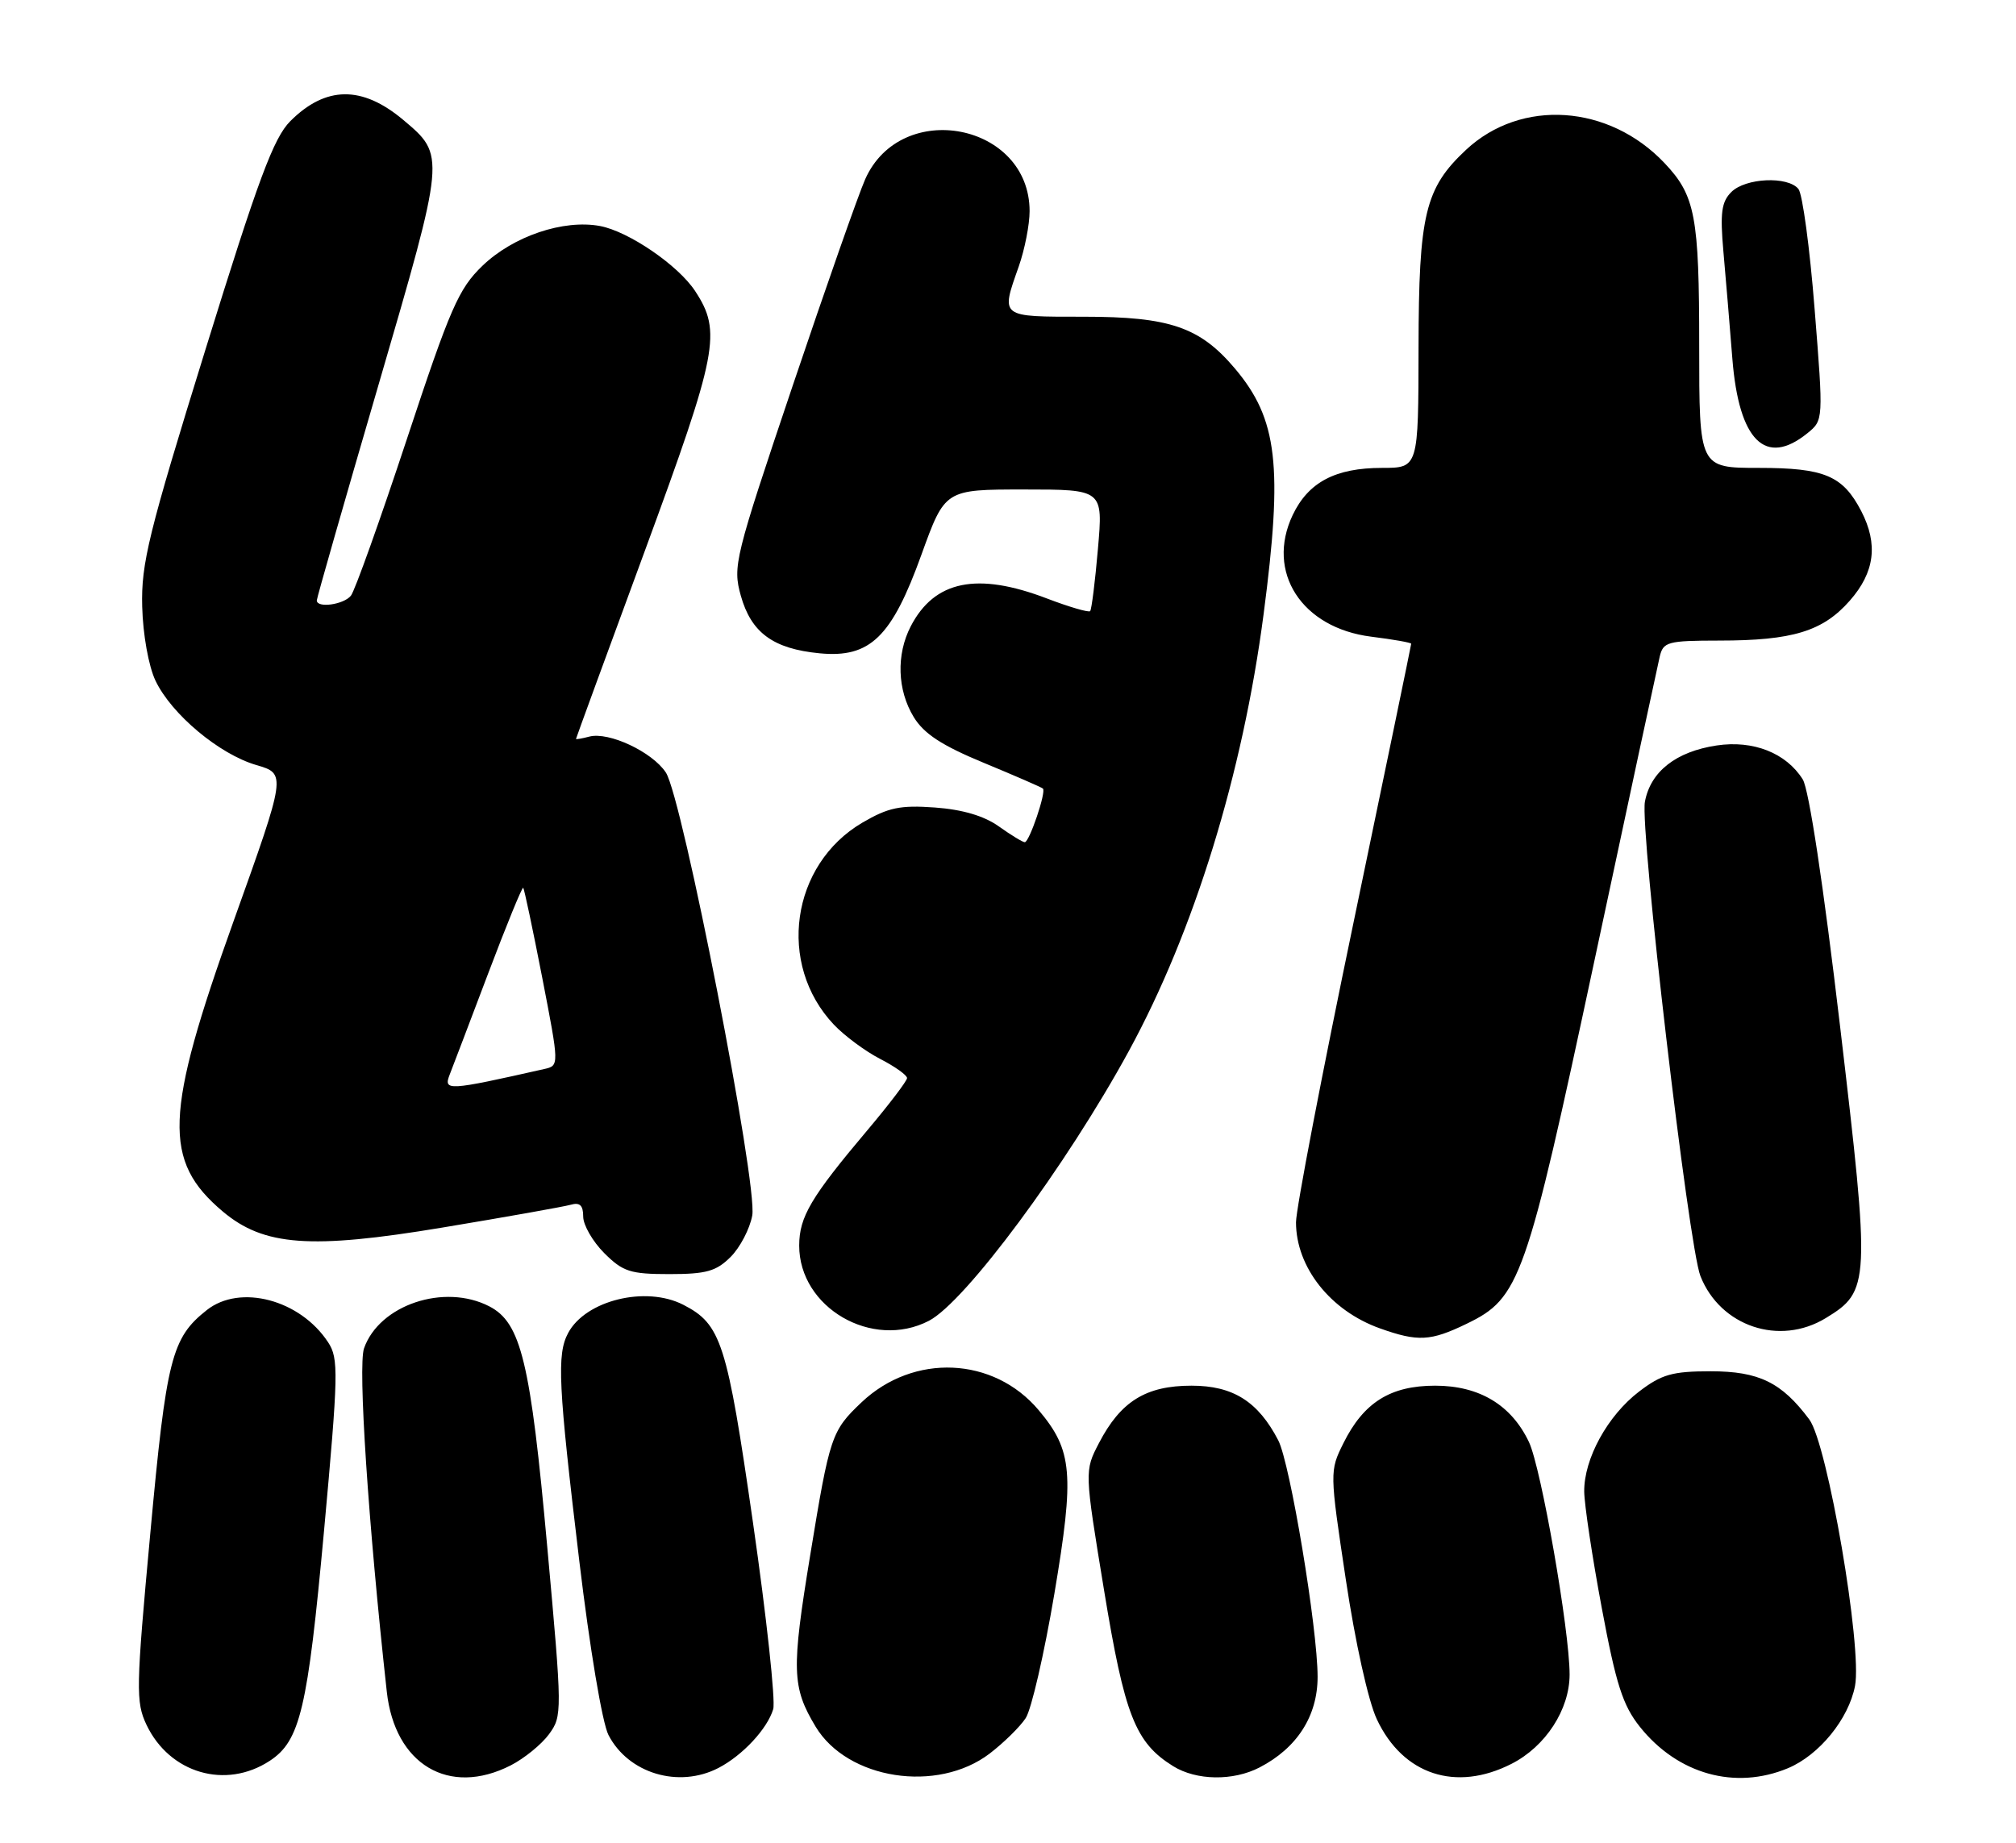 <?xml version="1.0" encoding="UTF-8" standalone="no"?>
<!DOCTYPE svg PUBLIC "-//W3C//DTD SVG 1.1//EN" "http://www.w3.org/Graphics/SVG/1.1/DTD/svg11.dtd" >
<svg xmlns="http://www.w3.org/2000/svg" xmlns:xlink="http://www.w3.org/1999/xlink" version="1.1" viewBox="0 0 280 256">
 <g >
 <path fill="currentColor"
d=" M 37.46 244.62 C 41.69 241.85 42.73 237.43 45.00 212.71 C 47.00 190.78 47.05 188.72 45.57 186.47 C 41.70 180.56 33.36 178.34 28.73 181.99 C 23.83 185.86 23.11 188.69 20.87 213.06 C 18.88 234.60 18.85 236.45 20.35 239.62 C 23.56 246.35 31.34 248.63 37.46 244.62 Z  M 70.93 245.25 C 72.81 244.29 75.21 242.34 76.25 240.92 C 78.10 238.38 78.10 237.91 76.01 214.92 C 73.68 189.18 72.37 183.76 67.96 181.48 C 61.71 178.25 52.68 181.27 50.56 187.31 C 49.70 189.77 51.14 211.60 53.72 235.00 C 54.83 245.14 62.36 249.62 70.93 245.25 Z  M 99.80 245.60 C 103.14 243.86 106.57 240.18 107.39 237.44 C 107.73 236.31 106.47 224.64 104.58 211.52 C 100.97 186.46 100.17 183.97 94.90 181.26 C 89.70 178.59 81.34 180.63 78.91 185.18 C 77.32 188.14 77.53 192.38 80.46 216.87 C 81.91 228.99 83.65 239.36 84.51 241.03 C 87.28 246.38 94.27 248.47 99.80 245.60 Z  M 137.45 243.61 C 139.42 242.10 141.68 239.88 142.46 238.68 C 143.25 237.48 145.03 229.74 146.43 221.47 C 149.25 204.72 148.98 201.51 144.26 195.90 C 138.00 188.46 126.89 187.97 119.66 194.81 C 115.48 198.78 115.24 199.48 112.53 216.04 C 109.91 232.00 109.98 234.38 113.28 239.87 C 117.71 247.22 130.18 249.15 137.45 243.61 Z  M 174.93 245.54 C 180.15 242.84 183.00 238.39 183.00 232.95 C 183.00 226.22 179.18 203.24 177.53 200.08 C 174.73 194.69 171.25 192.50 165.49 192.50 C 159.15 192.50 155.64 194.68 152.63 200.48 C 150.62 204.35 150.62 204.35 153.34 220.91 C 156.20 238.33 157.68 242.09 162.94 245.36 C 166.16 247.36 171.26 247.44 174.93 245.54 Z  M 209.94 245.03 C 214.67 242.62 218.00 237.49 218.00 232.62 C 218.00 226.50 214.05 203.90 212.35 200.32 C 209.90 195.17 205.46 192.50 199.32 192.50 C 193.11 192.50 189.39 194.83 186.58 200.50 C 184.67 204.35 184.67 204.49 186.92 219.44 C 188.23 228.16 190.04 236.33 191.23 238.85 C 194.85 246.55 202.20 248.98 209.94 245.03 Z  M 248.33 245.64 C 252.67 243.82 256.75 238.81 257.64 234.22 C 258.67 228.87 253.82 200.58 251.29 197.19 C 247.45 192.04 244.29 190.50 237.60 190.50 C 232.29 190.50 230.79 190.92 227.66 193.31 C 223.28 196.65 219.99 202.65 220.03 207.21 C 220.05 209.02 221.14 216.30 222.47 223.39 C 224.45 234.00 225.39 236.92 227.76 239.89 C 233.02 246.48 240.99 248.70 248.33 245.64 Z  M 203.70 183.90 C 211.11 180.32 211.95 177.92 221.44 133.50 C 226.13 111.50 230.22 92.49 230.51 91.25 C 231.00 89.16 231.58 89.00 238.77 88.99 C 248.98 88.99 253.18 87.70 256.92 83.44 C 260.38 79.50 260.88 75.60 258.51 71.01 C 255.95 66.08 253.41 65.00 244.28 65.00 C 236.00 65.00 236.00 65.00 236.00 48.07 C 236.00 30.02 235.46 27.18 231.19 22.66 C 223.46 14.49 211.27 13.67 203.62 20.81 C 197.92 26.14 197.05 29.76 197.02 48.25 C 197.00 65.00 197.00 65.00 191.95 65.00 C 185.47 65.00 181.71 66.99 179.54 71.55 C 175.78 79.48 180.79 87.24 190.46 88.45 C 193.51 88.83 196.00 89.27 196.00 89.43 C 196.00 89.59 192.40 106.99 188.00 128.11 C 183.60 149.22 180.00 167.98 180.00 169.80 C 180.00 176.04 184.78 182.09 191.66 184.54 C 196.93 186.42 198.69 186.33 203.70 183.90 Z  M 129.01 183.49 C 134.06 180.88 148.11 161.92 156.79 146.00 C 165.85 129.38 172.60 107.49 175.50 85.32 C 178.20 64.72 177.45 58.23 171.53 51.21 C 166.66 45.44 162.47 44.00 150.54 44.00 C 138.79 44.00 138.98 44.14 141.50 37.00 C 142.32 34.66 143.00 31.21 143.00 29.34 C 143.00 17.12 125.18 13.65 120.17 24.89 C 119.25 26.95 114.72 39.86 110.10 53.57 C 102.02 77.56 101.75 78.66 102.89 82.75 C 104.33 87.90 107.39 90.14 113.85 90.76 C 120.85 91.43 123.85 88.52 127.99 77.02 C 131.25 68.00 131.25 68.00 142.23 68.00 C 153.21 68.00 153.21 68.00 152.49 76.25 C 152.10 80.79 151.61 84.68 151.41 84.90 C 151.21 85.11 148.52 84.33 145.43 83.15 C 135.72 79.43 129.79 80.64 126.49 87.01 C 124.46 90.94 124.62 95.87 126.91 99.62 C 128.33 101.94 130.80 103.56 136.65 105.98 C 140.97 107.77 144.66 109.37 144.85 109.55 C 145.34 109.99 142.96 117.00 142.33 117.00 C 142.04 117.00 140.42 116.01 138.72 114.80 C 136.67 113.34 133.68 112.46 129.85 112.18 C 125.02 111.83 123.38 112.18 119.78 114.28 C 109.84 120.11 107.88 133.95 115.81 142.34 C 117.29 143.90 120.19 146.05 122.25 147.11 C 124.31 148.17 125.99 149.37 125.98 149.77 C 125.97 150.17 123.49 153.43 120.48 157.00 C 112.62 166.32 111.01 169.05 111.00 173.03 C 110.99 181.66 121.15 187.56 129.01 183.49 Z  M 253.58 183.11 C 259.73 179.37 259.78 178.30 255.57 142.61 C 253.25 122.92 251.24 109.64 250.38 108.27 C 248.07 104.60 243.51 102.80 238.43 103.56 C 232.78 104.41 229.24 107.18 228.46 111.38 C 227.74 115.17 234.52 173.11 236.17 177.27 C 238.93 184.27 247.16 187.03 253.58 183.11 Z  M 101.48 174.61 C 102.79 173.30 104.14 170.71 104.48 168.86 C 105.26 164.57 94.78 110.83 92.48 107.32 C 90.60 104.46 84.56 101.62 81.85 102.33 C 80.83 102.60 80.00 102.74 80.00 102.65 C 80.00 102.57 84.30 90.80 89.57 76.50 C 99.70 48.95 100.26 46.09 96.55 40.44 C 94.21 36.86 87.32 32.15 83.34 31.40 C 78.26 30.45 71.28 32.81 67.01 36.92 C 63.70 40.11 62.54 42.75 56.51 61.00 C 52.78 72.28 49.29 82.06 48.74 82.75 C 47.75 84.00 44.00 84.52 44.00 83.41 C 44.00 83.08 47.84 69.66 52.54 53.57 C 61.90 21.49 61.89 21.61 56.01 16.66 C 50.30 11.86 45.24 11.91 40.32 16.83 C 38.00 19.16 35.87 24.87 28.53 48.58 C 20.61 74.13 19.59 78.29 19.75 84.27 C 19.85 88.16 20.64 92.54 21.59 94.55 C 23.81 99.22 30.45 104.78 35.60 106.28 C 39.77 107.50 39.77 107.50 32.43 128.00 C 22.82 154.82 22.59 161.27 30.95 168.31 C 36.65 173.10 43.12 173.58 61.41 170.54 C 70.26 169.07 78.29 167.64 79.25 167.37 C 80.53 167.00 81.00 167.44 81.00 169.01 C 81.00 170.19 82.32 172.47 83.92 174.08 C 86.52 176.67 87.54 177.00 92.97 177.00 C 98.09 177.00 99.48 176.61 101.48 174.61 Z  M 251.02 60.19 C 253.26 58.37 253.26 58.37 252.03 42.94 C 251.36 34.45 250.35 26.94 249.78 26.25 C 248.30 24.44 242.43 24.71 240.46 26.68 C 239.09 28.05 238.89 29.58 239.36 34.93 C 239.68 38.54 240.25 45.28 240.61 49.89 C 241.52 61.24 245.21 64.89 251.02 60.19 Z  M 62.47 149.25 C 62.85 148.29 65.24 142.00 67.78 135.29 C 70.32 128.57 72.52 123.19 72.67 123.33 C 72.81 123.48 74.00 129.09 75.31 135.82 C 77.68 148.04 77.68 148.04 75.59 148.51 C 62.11 151.55 61.56 151.58 62.47 149.25 Z "/>
</g>
</svg>